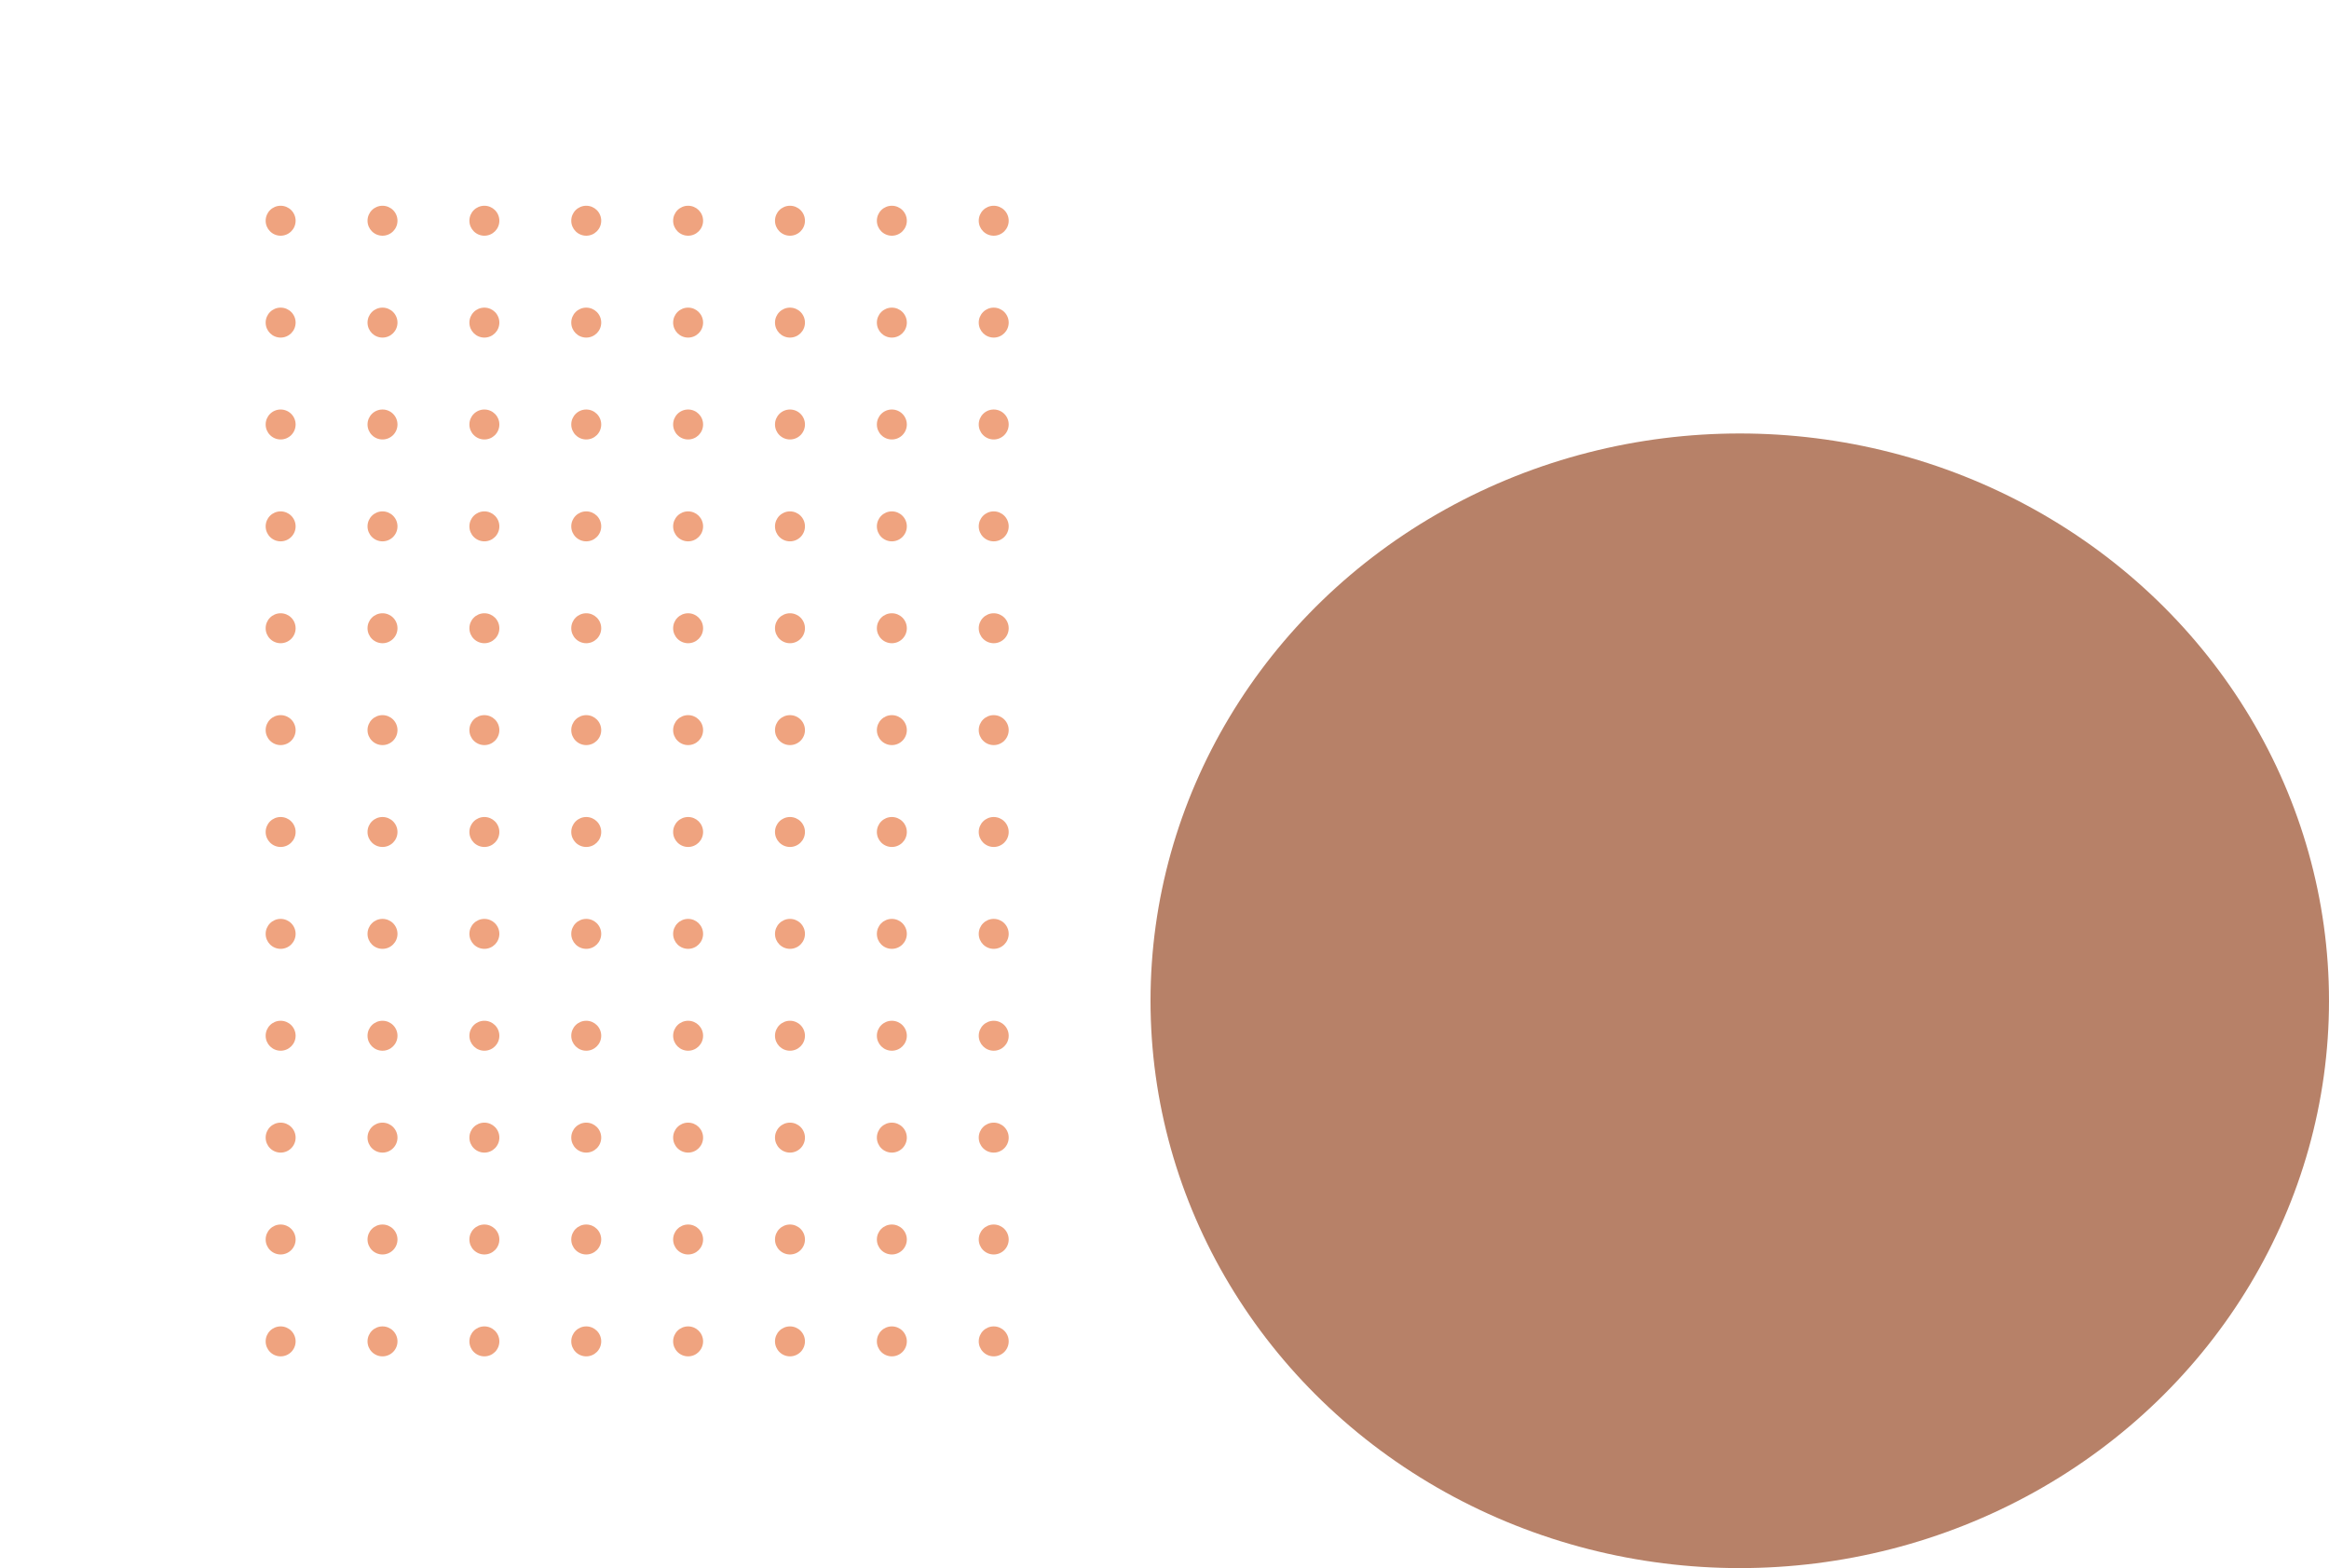 <svg width="1166" height="785" viewBox="0 0 1166 785" fill="none" xmlns="http://www.w3.org/2000/svg">
<ellipse cx="871" cy="501" rx="295" ry="284" fill="#B78168"/>
<circle cx="140.5" cy="110.5" r="7.5" fill="#EFA37F"/>
<circle cx="140.5" cy="161.5" r="7.5" fill="#EFA37F"/>
<circle cx="140.5" cy="212.5" r="7.5" fill="#EFA37F"/>
<circle cx="140.5" cy="263.5" r="7.5" fill="#EFA37F"/>
<circle cx="140.5" cy="314.5" r="7.5" fill="#EFA37F"/>
<circle cx="140.5" cy="365.5" r="7.5" fill="#EFA37F"/>
<circle cx="140.5" cy="416.5" r="7.5" fill="#EFA37F"/>
<circle cx="140.5" cy="467.5" r="7.5" fill="#EFA37F"/>
<circle cx="140.5" cy="518.5" r="7.5" fill="#EFA37F"/>
<circle cx="140.5" cy="569.5" r="7.5" fill="#EFA37F"/>
<circle cx="140.5" cy="620.5" r="7.5" fill="#EFA37F"/>
<circle cx="140.5" cy="671.5" r="7.5" fill="#EFA37F"/>
<circle cx="242.5" cy="110.5" r="7.5" fill="#EFA37F"/>
<circle cx="242.5" cy="161.5" r="7.5" fill="#EFA37F"/>
<circle cx="242.5" cy="212.5" r="7.5" fill="#EFA37F"/>
<circle cx="242.5" cy="263.5" r="7.5" fill="#EFA37F"/>
<circle cx="242.5" cy="314.5" r="7.5" fill="#EFA37F"/>
<circle cx="242.5" cy="365.5" r="7.5" fill="#EFA37F"/>
<circle cx="242.5" cy="416.5" r="7.5" fill="#EFA37F"/>
<circle cx="242.5" cy="467.5" r="7.5" fill="#EFA37F"/>
<circle cx="242.5" cy="518.5" r="7.5" fill="#EFA37F"/>
<circle cx="242.5" cy="569.5" r="7.5" fill="#EFA37F"/>
<circle cx="242.5" cy="620.5" r="7.5" fill="#EFA37F"/>
<circle cx="242.5" cy="671.5" r="7.5" fill="#EFA37F"/>
<circle cx="344.5" cy="110.5" r="7.5" fill="#EFA37F"/>
<circle cx="344.5" cy="161.5" r="7.5" fill="#EFA37F"/>
<circle cx="344.5" cy="212.5" r="7.5" fill="#EFA37F"/>
<circle cx="344.5" cy="263.5" r="7.5" fill="#EFA37F"/>
<circle cx="344.5" cy="314.5" r="7.5" fill="#EFA37F"/>
<circle cx="344.5" cy="365.5" r="7.5" fill="#EFA37F"/>
<circle cx="344.5" cy="416.5" r="7.5" fill="#EFA37F"/>
<circle cx="344.5" cy="467.5" r="7.5" fill="#EFA37F"/>
<circle cx="344.5" cy="518.5" r="7.5" fill="#EFA37F"/>
<circle cx="344.5" cy="569.5" r="7.5" fill="#EFA37F"/>
<circle cx="344.5" cy="620.5" r="7.5" fill="#EFA37F"/>
<circle cx="344.5" cy="671.5" r="7.5" fill="#EFA37F"/>
<circle cx="446.5" cy="110.5" r="7.5" fill="#EFA37F"/>
<circle cx="446.5" cy="161.5" r="7.5" fill="#EFA37F"/>
<circle cx="446.5" cy="212.5" r="7.5" fill="#EFA37F"/>
<circle cx="446.5" cy="263.5" r="7.5" fill="#EFA37F"/>
<circle cx="446.5" cy="314.5" r="7.5" fill="#EFA37F"/>
<circle cx="446.5" cy="365.5" r="7.5" fill="#EFA37F"/>
<circle cx="446.5" cy="416.5" r="7.5" fill="#EFA37F"/>
<circle cx="446.5" cy="467.5" r="7.5" fill="#EFA37F"/>
<circle cx="446.5" cy="518.5" r="7.5" fill="#EFA37F"/>
<circle cx="446.5" cy="569.5" r="7.5" fill="#EFA37F"/>
<circle cx="446.5" cy="620.5" r="7.5" fill="#EFA37F"/>
<circle cx="446.5" cy="671.5" r="7.5" fill="#EFA37F"/>
<circle cx="191.5" cy="110.5" r="7.5" fill="#EFA37F"/>
<circle cx="191.5" cy="161.5" r="7.5" fill="#EFA37F"/>
<circle cx="191.5" cy="212.5" r="7.5" fill="#EFA37F"/>
<circle cx="191.5" cy="263.5" r="7.5" fill="#EFA37F"/>
<circle cx="191.5" cy="314.5" r="7.5" fill="#EFA37F"/>
<circle cx="191.5" cy="365.5" r="7.5" fill="#EFA37F"/>
<circle cx="191.5" cy="416.5" r="7.5" fill="#EFA37F"/>
<circle cx="191.5" cy="467.5" r="7.5" fill="#EFA37F"/>
<circle cx="191.5" cy="518.5" r="7.5" fill="#EFA37F"/>
<circle cx="191.5" cy="569.5" r="7.5" fill="#EFA37F"/>
<circle cx="191.5" cy="620.5" r="7.5" fill="#EFA37F"/>
<circle cx="191.5" cy="671.5" r="7.5" fill="#EFA37F"/>
<circle cx="293.5" cy="110.5" r="7.5" fill="#EFA37F"/>
<circle cx="293.5" cy="161.5" r="7.5" fill="#EFA37F"/>
<circle cx="293.5" cy="212.5" r="7.5" fill="#EFA37F"/>
<circle cx="293.5" cy="263.5" r="7.5" fill="#EFA37F"/>
<circle cx="293.5" cy="314.5" r="7.5" fill="#EFA37F"/>
<circle cx="293.5" cy="365.5" r="7.5" fill="#EFA37F"/>
<circle cx="293.5" cy="416.5" r="7.5" fill="#EFA37F"/>
<circle cx="293.5" cy="467.5" r="7.5" fill="#EFA37F"/>
<circle cx="293.5" cy="518.5" r="7.5" fill="#EFA37F"/>
<circle cx="293.5" cy="569.5" r="7.5" fill="#EFA37F"/>
<circle cx="293.5" cy="620.5" r="7.5" fill="#EFA37F"/>
<circle cx="293.5" cy="671.5" r="7.5" fill="#EFA37F"/>
<circle cx="395.5" cy="110.5" r="7.5" fill="#EFA37F"/>
<circle cx="395.5" cy="161.5" r="7.5" fill="#EFA37F"/>
<circle cx="395.5" cy="212.5" r="7.5" fill="#EFA37F"/>
<circle cx="395.5" cy="263.5" r="7.5" fill="#EFA37F"/>
<circle cx="395.5" cy="314.5" r="7.5" fill="#EFA37F"/>
<circle cx="395.5" cy="365.5" r="7.5" fill="#EFA37F"/>
<circle cx="395.5" cy="416.5" r="7.5" fill="#EFA37F"/>
<circle cx="395.5" cy="467.5" r="7.5" fill="#EFA37F"/>
<circle cx="395.5" cy="518.5" r="7.5" fill="#EFA37F"/>
<circle cx="395.5" cy="569.5" r="7.5" fill="#EFA37F"/>
<circle cx="395.5" cy="620.5" r="7.5" fill="#EFA37F"/>
<circle cx="395.5" cy="671.5" r="7.5" fill="#EFA37F"/>
<circle cx="497.5" cy="110.5" r="7.5" fill="#EFA37F"/>
<circle cx="497.5" cy="161.5" r="7.5" fill="#EFA37F"/>
<circle cx="497.5" cy="212.5" r="7.5" fill="#EFA37F"/>
<circle cx="497.5" cy="263.5" r="7.5" fill="#EFA37F"/>
<circle cx="497.5" cy="314.5" r="7.5" fill="#EFA37F"/>
<circle cx="497.5" cy="365.5" r="7.5" fill="#EFA37F"/>
<circle cx="497.5" cy="416.5" r="7.5" fill="#EFA37F"/>
<circle cx="497.5" cy="467.5" r="7.5" fill="#EFA37F"/>
<circle cx="497.5" cy="518.5" r="7.5" fill="#EFA37F"/>
<circle cx="497.5" cy="569.5" r="7.5" fill="#EFA37F"/>
<circle cx="497.5" cy="620.5" r="7.5" fill="#EFA37F"/>
<circle cx="497.5" cy="671.5" r="7.5" fill="#EFA37F"/>
</svg>
